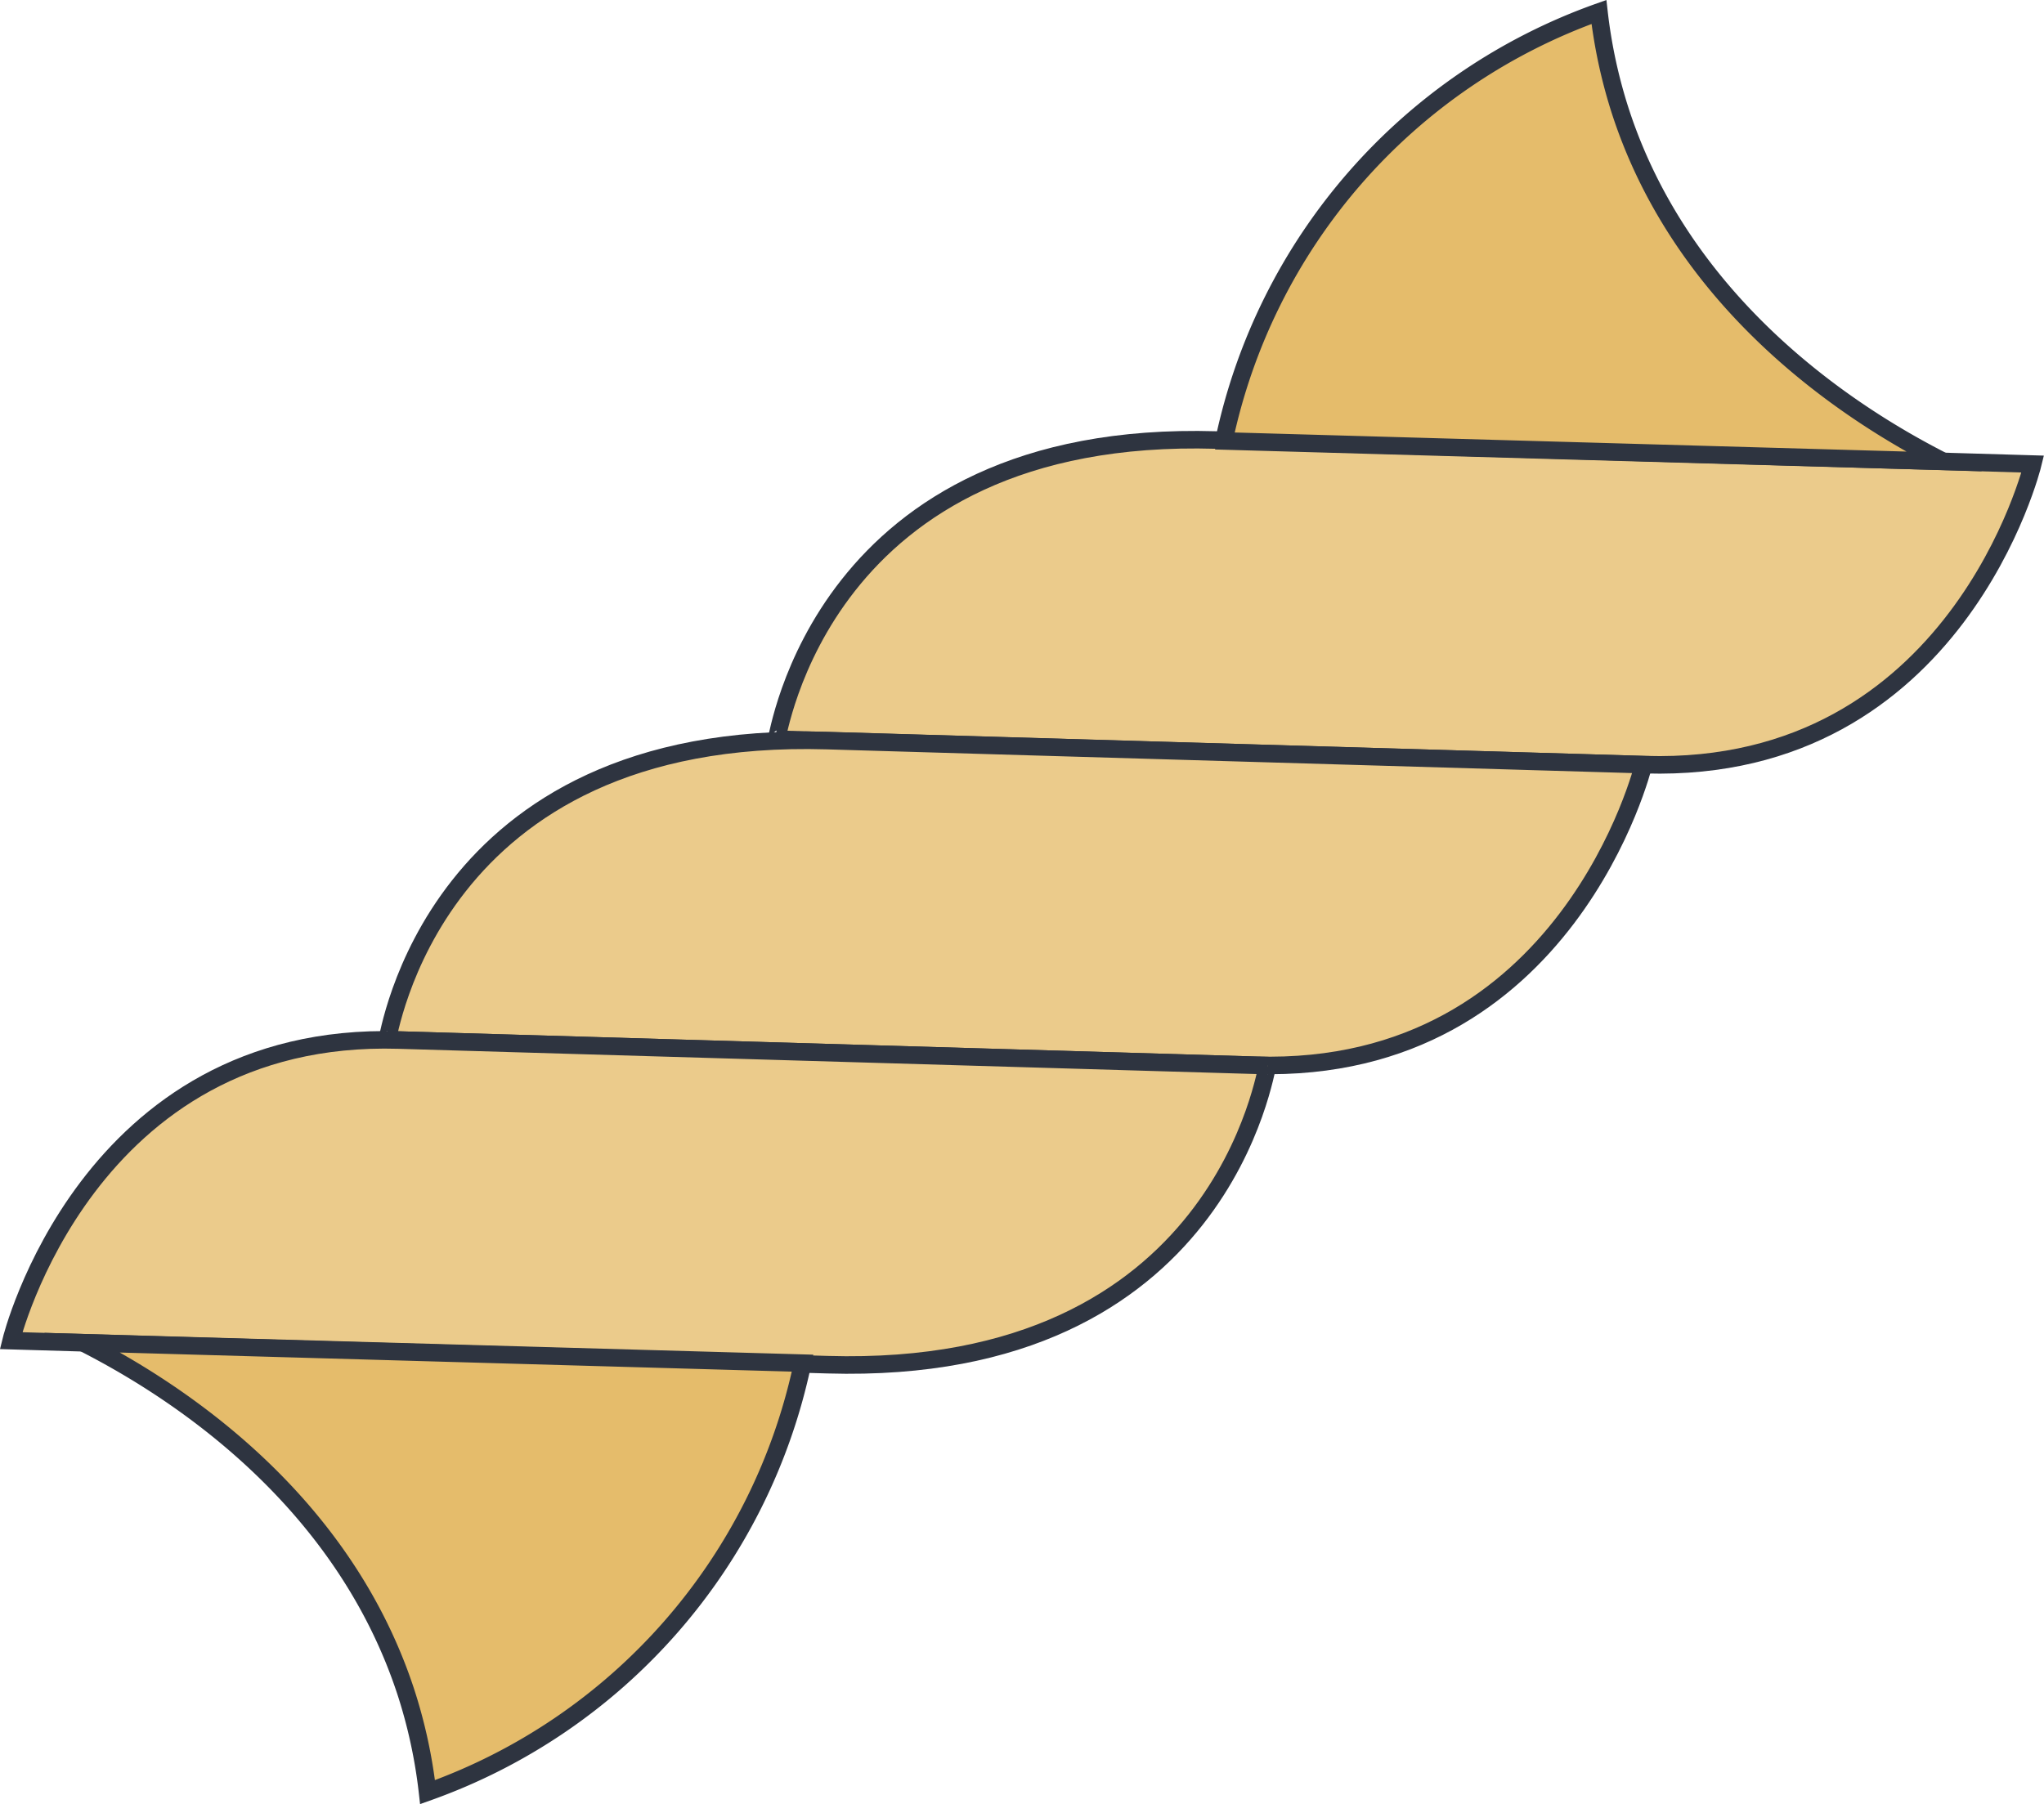 <svg id="Layer_1" data-name="Layer 1" xmlns="http://www.w3.org/2000/svg" viewBox="0 0 465.98 411.4"><defs><style>.cls-1{fill:#ebcb8b;}.cls-1,.cls-2{stroke:#2e3440;stroke-miterlimit:10;stroke-width:4px;}.cls-2{fill:#e5bc6b;}</style></defs><path class="cls-1" d="M391.71,218.81C462.86,220.9,480,150.26,480,150.26l-186.13-5.48C203.36,142.11,194.08,213,193.58,213Z" transform="translate(-16.58 -44.44)"/><path class="cls-1" d="M302.94,287.35c71.14,2.09,88.33-68.55,88.33-68.55l-186.13-5.48c-90.55-2.67-99.83,68.21-100.33,68.2Z" transform="translate(-16.58 -44.44)"/><path class="cls-1" d="M107.44,281.6c-71.14-2.1-88.33,68.55-88.33,68.55l186.13,5.48c90.55,2.66,99.83-68.22,100.33-68.2Z" transform="translate(-16.58 -44.44)"/><path class="cls-2" d="M35.5,350.62l164.05,4.66a132.79,132.79,0,0,1-85.5,97.82,116.22,116.22,0,0,0-5-23C93.65,383.38,52.48,359.27,35.5,350.62Z" transform="translate(-16.58 -44.44)"/><path class="cls-2" d="M459.6,149.65l-164-4.66a132.79,132.79,0,0,1,85.5-97.82,116.22,116.22,0,0,0,5,23C401.45,116.89,442.63,141,459.6,149.65Z" transform="translate(-16.58 -44.44)"/></svg>
